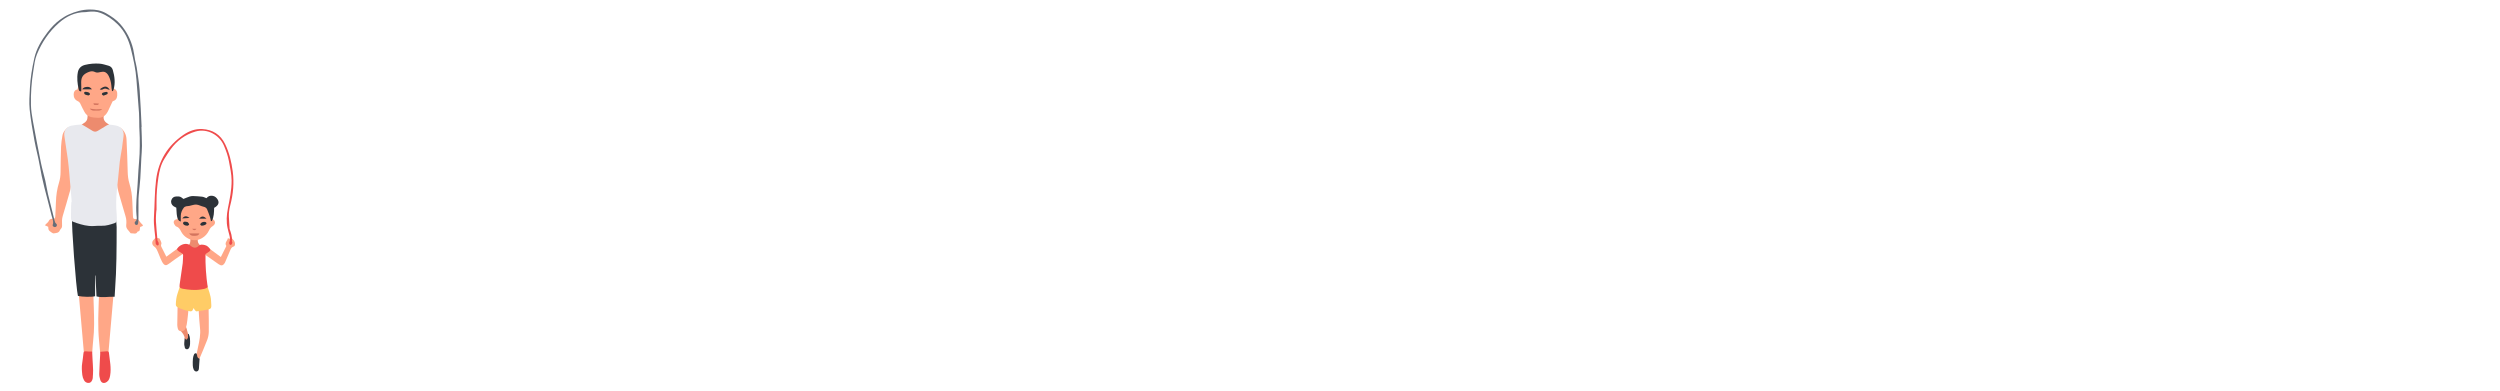 <?xml version="1.0" encoding="UTF-8"?>
<!DOCTYPE svg PUBLIC "-//W3C//DTD SVG 1.1//EN" "http://www.w3.org/Graphics/SVG/1.1/DTD/svg11.dtd">
<!-- Creator: CorelDRAW 2017 -->
<svg xmlns="http://www.w3.org/2000/svg" xml:space="preserve" width="102.51mm" height="16.02mm" version="1.1" style="shape-rendering:geometricPrecision; text-rendering:geometricPrecision; image-rendering:optimizeQuality; fill-rule:evenodd; clip-rule:evenodd"
viewBox="0 0 10251 1602"
 xmlns:xlink="http://www.w3.org/1999/xlink">
 <defs>
  <style type="text/css">
   <![CDATA[
    .fil3 {fill:#2C3238;fill-rule:nonzero}
    .fil5 {fill:#656D78;fill-rule:nonzero}
    .fil7 {fill:#D3745E;fill-rule:nonzero}
    .fil6 {fill:#E8E9EE;fill-rule:nonzero}
    .fil1 {fill:#ED8B6E;fill-rule:nonzero}
    .fil4 {fill:#EF4B4B;fill-rule:nonzero}
    .fil0 {fill:#FFA787;fill-rule:nonzero}
    .fil2 {fill:#FFCC66;fill-rule:nonzero}
   ]]>
  </style>
 </defs>
 <g id="Camada_x0020_1">
  <path class="fil0" d="M831.38 1036.94c6.99,-7.73 13.46,-14.91 20.46,-22.66 17.99,13.25 35.28,25.98 53.72,39.56 7.64,-15.22 14.58,-28.98 21.44,-42.77 0.52,-1.05 1.11,-2.75 0.63,-3.5 -6.1,-9.74 0.46,-16.96 4.66,-24.7 0.94,-1.73 1.39,-3.74 2.48,-6.78 4.95,4.02 9.59,3.82 13.27,-1.96 7.43,8.26 15.22,14.07 15.56,25.11 0.17,5.52 -0.55,10.14 -6.15,11.83 -7.67,2.31 -10.55,8.2 -13.28,14.81 -6.23,15.13 -12.82,30.07 -19.27,45.09 -1.14,2.64 -1.99,5.44 -3.54,7.81 -7.05,10.7 -14.01,12.06 -24.46,4.79 -19.46,-13.56 -38.86,-27.19 -58.26,-40.83 -2.25,-1.58 -4.31,-3.43 -7.26,-5.8z"/>
  <path class="fil0" d="M637.4 975.28c5.97,0.69 10.75,1.24 15.88,1.82 1.86,3.48 4.59,7.6 6.33,12.1 1.39,3.59 3.31,8.5 1.93,11.36 -2.88,5.92 -0.59,10.11 1.82,14.84 6.08,11.97 12.09,23.96 18.73,37.14 18.16,-13.29 35.45,-25.95 53.69,-39.3 7.02,7.58 13.53,14.65 20.66,22.35 -3.57,2.81 -6.3,5.15 -9.21,7.2 -18.36,12.93 -37.18,25.24 -54.98,38.9 -10.83,8.29 -18.04,8.9 -27.65,-8.25 -5.35,-9.57 -8.84,-20.18 -13.17,-30.29 -3.05,-7.14 -5.69,-14.49 -9.35,-21.28 -2.18,-4.06 -5.37,-8.2 -9.18,-10.62 -9.36,-5.96 -11.76,-17.94 -4.36,-26.37 2.92,-3.33 6.01,-6.51 8.86,-9.6z"/>
  <path class="fil1" d="M737.19 1328.86c1.66,0 2.88,-0.08 4.08,0.01 12.83,1.09 20.83,6 24.48,20.25 4.23,16.59 9.73,32.71 10.19,50.05 0.11,4.13 0.84,7.97 -3.1,11.05 -6.29,4.94 -13.11,2.72 -14.57,-5.09 -0.38,-1.99 -0.52,-4.09 -0.35,-6.1 1.24,-14.17 -2.94,-26.39 -12.56,-36.92 -2.73,-2.99 -4.76,-6.61 -7.08,-9.98 -4.97,-7.16 -7.29,-14.53 -1.09,-23.27z"/>
  <path class="fil0" d="M814.62 1263.33c13.56,-1.92 26.02,-3.69 39.29,-5.57 0.6,3.52 1.41,6.14 1.45,8.78 0.42,31.48 1.35,62.98 0.77,94.44 -0.21,11.2 -2.7,22.91 -6.69,33.4 -10.17,26.72 -21.78,52.87 -32.82,79.25 -0.63,1.51 -1.14,3.17 -2.18,4.36 -1.23,1.41 -3.26,3.56 -4.41,3.27 -2.04,-0.52 -4.71,-2.31 -5.27,-4.14 -1.05,-3.39 -1.53,-7.32 -0.95,-10.81 2.36,-14.09 4.83,-28.16 7.97,-42.08 5.92,-26.35 11.52,-52.47 8.2,-79.94 -2.89,-23.93 -3.67,-48.09 -5.34,-72.14 -0.16,-2.41 -0.02,-4.83 -0.02,-8.82z"/>
  <path class="fil0" d="M729.4 1252.21c14.65,4.77 28.51,9.29 43.7,14.24 -0.96,9.85 -1.77,19.46 -2.86,29.05 -1.29,11.38 -2.46,22.79 -4.39,34.06 -1.09,6.36 -2.99,12.76 -5.66,18.63 -3.43,7.54 -11.23,10.95 -19.41,9.84 -7.75,-1.06 -11.06,-6.24 -12.26,-13.3 -0.68,-4 -1.68,-8.04 -1.65,-12.07 0.23,-24.12 0.69,-48.26 1.18,-72.39 0.05,-2.33 0.75,-4.63 1.35,-8.06z"/>
  <path class="fil2" d="M848.66 1167.37c5.72,21.59 16.01,42.7 16.77,66.42 0.19,5.72 0.6,11.43 1.01,17.12 0.68,9.7 -1.11,15.27 -9.75,17.33 -16.57,3.96 -33.59,6.21 -50.5,8.53 -2.15,0.29 -5.17,-2.96 -7.15,-5.15 -1.76,-1.93 -2.65,-4.67 -4.82,-8.76 -1.56,3.19 -2.55,4.72 -3.09,6.41 -2.01,6.22 -6.63,8.2 -12.47,7.13 -17.72,-3.31 -34.94,-8.21 -50.91,-16.93 -4.9,-2.67 -6.99,-6.11 -6.78,-11.76 0.56,-14.75 2.03,-29.32 6.82,-43.4 3.15,-9.27 6.21,-18.59 9.12,-27.93 1.37,-4.45 3.85,-6.75 8.74,-6.91 33.09,-0.94 66.16,-2.07 99.25,-3.09 0.77,-0.02 1.57,0.39 3.76,0.99z"/>
  <path class="fil3" d="M818.38 1470.93c-0.92,13.83 -1.68,26.84 -2.72,39.83 -0.43,5.51 -2.15,10.59 -8.36,12.23 -4.93,1.32 -10.56,-1.59 -13.43,-8.37 -2.15,-5.11 -3.18,-10.97 -3.41,-16.56 -0.39,-9.36 -0.25,-18.82 0.66,-28.13 0.58,-5.95 2.35,-11.99 4.8,-17.44 1.02,-2.28 5.29,-4.42 7.88,-4.2 1.64,0.14 4,4.66 4.15,7.32 0.43,7.6 2.73,13.46 10.43,15.32z"/>
  <path class="fil3" d="M757.46 1386.15c-1.04,16.83 -3.87,25.53 -0.32,35.28 0.39,4.72 1.9,9.07 7.37,10.47 4.33,1.13 9.28,-1.36 11.81,-7.16 1.89,-4.38 2.8,-9.4 3,-14.19 0.34,-8.02 0.22,-16.11 -0.58,-24.1 -0.51,-5.1 -2.07,-10.27 -4.23,-14.93 -0.89,-1.96 -1.1,-2.96 -3.38,-2.76 -1.44,0.11 1.97,14.81 -1.49,18.04 -4.26,10.65 -9.49,4.19 -12.18,-0.65z"/>
  <path class="fil1" d="M782.56 969.66c3.18,-0.19 5.19,-0.45 7.2,-0.43 20.02,0.27 20.46,0.26 21.41,20.2 0.4,8.46 6.73,12.56 10.96,18.61 -3.69,9.46 -12.05,13.17 -19.99,17.09 -1.89,0.94 -5.03,0.58 -7.1,-0.33 -6.34,-2.81 -12.55,-5.97 -18.58,-9.38 -4.06,-2.3 -6.39,-6.99 -2.98,-10.24 7.89,-7.55 6.78,-16.95 7.49,-26.17 0.21,-2.79 0.92,-5.55 1.59,-9.35z"/>
  <path class="fil0" d="M728.3 898.08c2.06,-9.9 3.41,-19.63 6.15,-28.94 5.59,-19 16.08,-34.78 33.01,-45.73 20.72,-13.42 45.49,-13.12 65.67,1.07 19.94,14.03 29.77,34.18 33.79,57.62 0.76,4.42 1.13,8.92 1.64,13.2 0.61,0.81 0.94,1.76 1.57,2.06 14.42,6.95 15.72,21.15 1.79,29.85 -7.11,4.42 -11.16,9.95 -14.56,17.12 -6.45,13.59 -16.07,24.67 -29.26,32.17 -20.7,11.79 -41.36,11.24 -61.55,-1.29 -9.91,-6.13 -17.87,-14.46 -23.34,-24.72 -4.79,-9 -8.77,-18.04 -19.86,-21.53 -3.33,-1.05 -6.09,-5.37 -8.15,-8.77 -6.3,-10.4 -2.18,-18.92 9.93,-21.38 1.14,-0.22 2.27,-0.51 3.17,-0.73z"/>
  <path class="fil4" d="M842.61 1041.84c-0.87,45.52 2.49,90.58 9.02,135.7 -8.02,7.22 -18.23,7.74 -27.57,9.33 -25.28,4.3 -50.54,1.59 -75.55,-2.99 -11.13,-2.03 -13.49,-6.3 -11.88,-17.3 4.27,-29.11 8.78,-58.17 12.59,-87.32 1.38,-10.47 0.81,-21.19 1.57,-31.77 0.41,-5.69 -3.17,-7.8 -7.13,-10.17 -6.95,-4.14 -14.49,-7.7 -18.25,-15.45 8.67,-16.73 32.12,-26.48 47.8,-19.7 4.02,1.74 7.42,4.95 11,7.64 10.26,7.75 20.78,7.84 29.84,-1.04 8.29,-8.12 17.3,-5.79 26.23,-3.79 9.15,2.06 15.49,8.76 20.8,16.16 2.73,3.81 0.81,7.25 -2.29,9.62 -4.83,3.68 -10.03,6.9 -16.18,11.08z"/>
  <path class="fil4" d="M639.45 907.89c1.52,26.12 4.01,52.17 6.45,78.2 0.26,2.82 3.39,5.24 4.16,8.13 0.86,3.18 1.11,6.86 0.4,10.02 -0.29,1.23 -4.72,2.94 -5.85,2.15 -2.6,-1.79 -6.07,-4.9 -6.16,-7.61 -1.23,-36.72 -9.58,-72.89 -7.17,-109.9 3.3,-50.59 2.38,-101.4 8.76,-151.86 10.03,-79.33 48.03,-139.69 110.99,-183.28 23.53,-16.28 49.81,-26.36 78.37,-24.66 41.83,2.5 74.53,21.75 93.99,62.18 16.9,35.1 25.71,72.67 30.89,111.38 6.34,47.36 1.86,93.62 -10.2,139.64 -9.67,36.93 -4.3,54.84 -2.58,96.28 5.74,16.07 11.17,32.38 9.43,50.14 -0.22,2.25 2.04,4.82 1.65,6.94 -0.53,2.84 -2.04,5.97 -4.08,7.86 -1.18,1.1 -5.36,0.83 -6.18,-0.35 -1.57,-2.26 -3.15,-6.35 -2.21,-8.41 4.78,-10.46 2.82,-20.86 0.28,-31.05 -3.56,-14.23 -3.85,-13.34 -7.08,-27.63 -6.13,-27.19 -4.15,-54.53 1.16,-81.57 7.39,-37.68 15.48,-75.17 15.23,-114.01 -0.17,-26.85 -6.16,-52.67 -10.88,-78.77 -4.09,-22.63 -11.75,-43.82 -20.7,-64.87 -18.25,-42.91 -68.03,-71.82 -116.92,-57.4 -41.67,12.29 -75.37,36.88 -101.51,72.78 -9.22,12.66 -17.44,26.15 -25.78,39.48 -14.47,23.14 -20.38,49.46 -24.4,76.22 -4.93,32.77 -7.79,65.77 -7.66,99 0.05,11.04 0.01,22.08 0.01,33.11 -0.86,0 -3.33,31.97 -2.41,47.86z"/>
  <path class="fil3" d="M722.79 851.57c-3.41,-1.76 -7.18,-3.32 -10.53,-5.51 -9.08,-5.91 -12.74,-15.94 -9.64,-25.52 3.15,-9.75 10.32,-14.82 21.32,-15.09 13.89,-0.33 15.58,0.29 28.25,10.26 8.54,-3.38 16.7,-7.02 25.16,-9.8 4.58,-1.49 9.67,-2.23 14.48,-2.05 12.6,0.49 25.25,1.21 37.75,2.77 5.48,0.69 10.66,3.67 17.04,6.01 6.26,-7.98 15.01,-11.76 26.12,-9.54 8.73,1.74 14.61,7.09 19.15,14.14 8.62,13.36 4.07,25.28 -13.91,35.05 -0.33,18.15 -0.65,37.08 -9.29,54.12 -1.25,-0.02 -2.49,-0.03 -3.74,-0.04 -1.27,-5.36 -2.12,-10.87 -3.9,-16.06 -3.67,-10.76 -7.49,-21.5 -11.94,-31.95 -2.7,-6.34 -8.12,-9.32 -15.2,-10.87 -9.92,-2.18 -19.33,-8.04 -29.19,-8.66 -9.35,-0.6 -18.95,3.8 -28.53,5.45 -8.28,1.41 -17.14,0.04 -23.27,8.26 -7.09,9.48 -11.19,19.9 -11.73,31.61 -0.37,8.03 -0.07,16.11 -0.07,24.1 -12.69,-2.86 -16.74,-15.11 -18.33,-56.68z"/>
  <path class="fil0" d="M197.74 929.97c-4.63,-2.15 -8.46,-3.92 -13.75,-6.38 3.01,-3.07 4.82,-4.86 6.58,-6.71 2.98,-3.14 7.08,-5.83 8.65,-9.58 3.28,-7.83 8.32,-10.34 16.63,-10.34 9.24,0 10.56,-2.18 11.01,-11.71 0.91,-19.12 1.95,-38.24 2.51,-57.37 0.79,-27.26 4.79,-54.01 12.88,-80.03 4.2,-13.5 5.86,-27.16 6.05,-41.22 0.46,-35.1 0.76,-70.21 2.07,-105.28 0.58,-15.02 3.05,-30.05 5.52,-44.94 2.47,-14.91 11.76,-25.73 24.46,-35.34 7.98,6.49 16.4,12.99 24.3,20.06 2.06,1.83 3.21,5.39 3.54,8.3 2.42,21.39 4.26,42.84 6.83,64.21 1.87,15.52 -3.12,30.03 -5.52,44.9 -5.58,34.61 -11.69,69.14 -17.68,103.68 -1.1,6.26 -2.39,12.52 -4.14,18.62 -9.96,34.86 -19.82,69.76 -30.34,104.46 -3.69,12.15 -3.56,24.34 -2.88,36.56 0.35,6.4 -0.12,11.73 -4.7,16.44 -1.65,1.69 -3.26,3.69 -4.12,5.85 -4.69,11.89 -15.83,11.2 -25.47,12.84 -2.55,0.44 -5.77,-1.96 -8.41,-3.51 -2.87,-1.69 -5.63,-3.69 -8.05,-5.95 -1.91,-1.79 -3.94,-3.97 -4.66,-6.35 -1.02,-3.35 -0.89,-7.05 -1.31,-11.21z"/>
  <path class="fil0" d="M491.52 522.45c18.06,12.04 26.24,29.11 27.27,48.91 2.28,44.18 3.62,88.43 4.79,132.66 0.43,16.47 2.17,32.46 7.05,48.29 7.44,24.1 11.05,48.94 11.89,74.18 0.67,19.93 1.68,39.86 2.61,59.77 0.48,10.24 1.67,11.93 12,11.89 7.33,-0.03 11.41,2.42 15.01,8.94 3.3,5.97 9.01,10.62 13.99,16.21 -0.95,5.82 -7.19,4.69 -11.55,7.67 -0.31,2.51 -0.67,5.6 -1.09,8.67 -0.61,4.46 -1.2,8.93 -7.18,9.28 -0.75,0.05 -1.96,0.28 -2.17,0.77 -5.7,13.03 -16.8,6.28 -25.81,7.05 -1.1,0.1 -2.82,-0.23 -3.31,-0.98 -6.87,-10.55 -19.32,-17.65 -17.44,-33.51 1.39,-11.66 0.81,-23.6 -2.82,-35.37 -9.04,-29.32 -16.95,-58.98 -25.82,-88.36 -5.55,-18.38 -8.88,-37.07 -11.81,-56.04 -5.48,-35.43 -12.71,-70.59 -18.71,-105.95 -1.38,-8.12 -1.52,-16.66 -0.87,-24.89 1.59,-19.87 4.18,-39.66 5.93,-59.51 0.45,-5.16 1.9,-8.95 6.11,-12.11 7.33,-5.5 14.34,-11.44 21.93,-17.57z"/>
  <path class="fil1" d="M334.58 511.8c2.28,-1.79 4.69,-4.29 7.62,-5.85 11.09,-5.91 16.68,-14.06 16.82,-27.49 0.26,-25.72 4.22,-20.93 21.51,-21.8 10.72,-0.55 21.49,-0.4 32.23,-0.18 10.13,0.2 12.38,2.78 12.47,13.08 0.02,2.38 0.07,4.79 -0.23,7.15 -1.89,14.68 5.53,23.99 17.39,31.02 2.46,1.46 6.06,4.27 5.86,6.1 -0.26,2.37 -3.46,5.01 -6,6.43 -14.52,8.19 -29.18,16.1 -43.89,23.94 -1.98,1.05 -4.83,2.16 -6.68,1.52 -20.26,-7.01 -40.74,-13.76 -55.8,-30.35 -0.48,-0.53 -0.55,-1.44 -1.3,-3.57z"/>
  <path class="fil0" d="M317.52 367c4.57,-17.13 7.7,-32.21 12.69,-46.65 5.35,-15.47 14.92,-28.54 28.07,-38.7 20.92,-16.16 46.65,-16.48 67.73,-0.45 21.24,16.14 31.1,38.93 36.48,64.14 1.16,5.49 1.9,11.08 2.8,16.45 13.16,6.68 16.59,13.59 15.26,30.41 -1,12.59 -6.75,19.42 -18.88,23.35 -6.51,13.92 -12.69,27.14 -18.88,40.35 -0.31,0.68 -0.71,1.32 -1.06,1.99 -9.83,18.41 -24.55,27.69 -45.93,24.72 -3.71,-0.51 -7.5,-0.38 -11.24,-0.69 -16.78,-1.39 -30.35,-8.12 -38.47,-23.57 -5.41,-10.3 -11.03,-20.52 -15.69,-31.15 -2.54,-5.79 -5.43,-9.65 -11.54,-12.46 -11.52,-5.29 -17.22,-15.12 -16.82,-28.13 0.34,-11.32 5.63,-18.45 15.48,-19.61z"/>
  <path class="fil5" d="M579.93 520.61c0.82,25.93 2.17,51.85 2.25,77.78 0.06,16.73 -1.86,33.44 -2.71,50.17 -1.43,27.9 -2.27,55.84 -4.17,83.7 -1.52,22.27 -4.26,44.45 -6.38,66.68 -0.52,5.56 -1.02,11.13 -1.05,16.71 -0.14,26.34 -0.05,52.69 -0.2,79.04 -0.04,6.76 -0.35,13.59 -1.18,20.3 -0.73,5.87 -4.35,8.53 -8.64,7.4 -4.41,-1.15 -6.85,-6.91 -4.97,-11.76 0.15,-0.37 0.23,-0.87 0.51,-1.06 10.13,-7.2 7.19,-17.68 6.32,-27.21 -3.91,-42.44 1.99,-84.49 4.5,-126.69 1.15,-19.51 2.09,-39.05 3.4,-58.55 1.47,-21.89 3.8,-43.73 4.72,-65.64 0.92,-21.9 0.88,-43.86 0.68,-65.78 -0.14,-15.15 -1.46,-30.29 -1.88,-45.44 -0.52,-18.73 0.17,-37.53 -1.1,-56.2 -3.12,-45.77 -7.33,-91.45 -10.59,-137.21 -3.04,-42.78 -12.36,-84.46 -22.61,-125.82 -9.4,-37.93 -25.61,-73.04 -54.11,-101.16 -20.69,-20.41 -44.22,-37.03 -71.39,-47.18 -16.04,-6 -33.56,-6.21 -50.78,-4.15 -3.56,0.43 -7.13,1.23 -10.69,1.22 -42.17,-0.08 -77.48,17 -108.31,44.22 -40.51,35.76 -70.04,79.44 -90.44,129.34 -8.55,20.91 -10.64,43.33 -14.26,65.32 -7.74,46.98 -11.06,94.41 -10,141.94 0.48,21.42 3.78,42.94 7.63,64.07 10.5,57.68 21.58,115.27 33.24,172.72 4.99,24.6 12.34,48.69 17.95,73.16 4.18,18.26 6.69,36.89 11,55.11 8.54,36.08 17.78,71.98 26.78,107.95 1.25,4.97 2.23,9.89 6.85,13.49 4.06,3.16 3.68,8.09 0.61,11.74 -1.41,1.68 -5.05,2.74 -7.29,2.26 -4.48,-0.99 -9.2,-4.41 -7.52,-9.13 4.88,-13.78 -1.67,-25.87 -4.7,-38.25 -9.46,-38.74 -20.01,-77.21 -29.75,-115.89 -7.59,-30.16 -14.05,-60.53 -19.31,-91.25 -5.71,-33.38 -15.04,-66.13 -21.06,-99.46 -7.7,-42.78 -15.43,-85.68 -19.76,-128.88 -2.84,-28.39 -0.57,-57.42 0.94,-86.09 2.18,-41.51 8.9,-82.45 18,-123.03 8.95,-39.92 29.54,-73.89 53.8,-105.87 14.99,-19.76 31.87,-38.02 52.03,-52.63 11.24,-8.14 23.26,-15.66 35.88,-21.32 27.08,-12.17 55.48,-20.02 85.51,-20.28 23.9,-0.21 46.72,3.52 67.88,15.79 21.19,12.3 41.46,25.72 57.67,44.27 25.91,29.66 43.48,63.91 52.75,102.15 3.65,15.06 5.22,30.62 8.08,45.9 1.9,10.16 5.08,20.12 6.55,30.34 4.4,30.8 9.65,61.56 11.97,92.54 3.77,50.11 5.48,100.37 8.05,150.57 -0.23,0.01 -0.46,0.03 -0.7,0.05z"/>
  <path class="fil0" d="M344.01 1446.27c-8.4,-96.14 -16.66,-190.59 -24.9,-284.9 9.36,-2.67 51.26,-2.23 64.39,0.75 0.26,4.23 1.09,8.89 0.74,13.47 -2.22,28.66 -0.6,57.27 0.38,85.96 1.54,44.98 2.68,90.07 -2.57,134.99 -1.58,13.45 -2.16,27.02 -3.3,40.52 -0.32,3.84 -1,7.66 -1.66,12.55 -11.3,-1.13 -21.48,-2.16 -33.08,-3.34z"/>
  <path class="fil0" d="M444.66 1446.29c-11.86,1.22 -21.67,2.23 -32.08,3.3 -0.96,-3.34 -2.15,-5.83 -2.36,-8.42 -2.44,-28.6 -5.82,-57.17 -6.77,-85.83 -1.06,-31.45 -0.75,-63.02 0.62,-94.47 1.24,-28.29 2.7,-56.5 0.37,-84.77 -0.38,-4.6 -0.06,-9.26 -0.06,-15.36 22.52,0 43.35,0 65.19,0 -8.28,94.9 -16.55,189.68 -24.91,285.55z"/>
  <path class="fil3" d="M295.87 896.2c59.14,0 118.41,0 179.33,0 1.09,11.7 3.13,23.44 3.11,35.16 -0.08,85.76 -0.2,171.52 -6.56,257.12 -0.67,9.04 -1.09,18.11 -1.7,28.3 -25.09,-1.2 -49.16,5.07 -74.42,-1.43 -1.38,-28.47 -2.76,-57.02 -4.13,-85.56 -0.5,0 -0.99,0 -1.48,0 0,28.34 0,56.68 0,84.75 -13.87,3.93 -51.46,3.15 -70.53,-1.16 -7.56,-29.91 -27.47,-295.21 -23.62,-317.18z"/>
  <path class="fil3" d="M459.26 373.36c-0.65,-4.19 -1.61,-8.36 -1.88,-12.58 -0.85,-13.53 -2.43,-26.9 -7.49,-39.59 -1.94,-4.87 -3.91,-9.86 -6.75,-14.21 -5.94,-9.08 -13.96,-14.58 -25.59,-12.27 -3.68,0.73 -7.52,0.81 -11.1,1.84 -6.44,1.84 -12.3,1.22 -18.32,-1.81 -7.96,-4 -16.67,-2.58 -24.19,0.36 -18.84,7.34 -31.05,17.37 -31.07,41.76 -0.01,9.76 0.46,19.54 0.6,29.29 0.04,2.83 -0.32,5.66 -0.51,8.54 -7.55,0.75 -9.4,-4.4 -10.4,-8.9 -5.13,-22.85 -7.82,-45.89 -3.44,-69.23 3.11,-16.61 13.65,-26.56 29.37,-30.48 19.76,-4.92 40.14,-6.53 60.34,-5.05 12.15,0.89 24.07,5.26 36.02,8.35 9.16,2.37 15.15,8.94 17.66,17.52 7.77,26.64 10.98,53.64 3.1,80.94 -0.57,1.99 -2.09,3.71 -3.16,5.56 -1.07,-0.01 -2.13,-0.02 -3.19,-0.04z"/>
  <path class="fil4" d="M411.35 1442.39c9.9,-0.73 18.58,-1.32 27.26,-2 4.98,-0.4 7.64,2.3 8.12,6.77 3.31,30.8 10.33,61.48 4.83,92.67 -1.72,9.73 -4.17,19.56 -13.13,25.93 -11.64,8.26 -23.06,5.31 -27.38,-8.26 -2.63,-8.22 -4.33,-17.21 -4.08,-25.78 0.88,-29.44 2.8,-58.84 4.38,-89.33z"/>
  <path class="fil4" d="M377.87 1441.52c0.58,11.57 1.04,21.47 1.56,31.36 0.8,15.12 2.05,30.22 2.33,45.34 0.2,10.7 -0.86,21.44 -1.44,32.15 -0.09,1.57 -0.55,3.14 -1.03,4.66 -2.39,7.63 -6.19,14.22 -15.02,15.06 -8.86,0.85 -15.81,-3.84 -19.76,-11.02 -3.56,-6.47 -6.17,-14.02 -7,-21.33 -1.86,-16.58 -3.31,-33.23 -0.31,-50 2.24,-12.53 3.2,-25.28 4.84,-37.93 1.09,-8.32 2.56,-9.59 10.55,-9.26 3.97,0.17 7.94,0.76 11.91,0.94 3.93,0.16 7.87,0.03 13.37,0.03z"/>
  <path class="fil6" d="M294.07 827.24c-3.29,-38.55 -6.48,-77.1 -9.91,-115.64 -1.74,-19.46 -3.39,-38.95 -6.03,-58.29 -4.41,-32.38 -9.67,-64.65 -14.39,-96.99 -2.76,-18.99 9.02,-36.73 28.42,-40.92 13.18,-2.83 26.83,-3.81 40.33,-4.81 3.47,-0.25 7.43,2.15 10.72,4.09 12.38,7.25 24.56,14.83 36.83,22.25 7.28,4.41 14.33,3.68 21.41,-0.72 12.19,-7.58 24.39,-15.18 36.83,-22.34 3.16,-1.82 7.33,-3.01 10.91,-2.77 8.73,0.63 17.45,1.93 26.06,3.56 22.96,4.35 34.92,22.46 31.15,45.33 -2.67,16.12 -3.96,32.47 -6.38,48.65 -2.72,18.13 -6.84,36.07 -8.89,54.28 -4.33,38.43 -7.18,77.03 -11.61,115.46 -3.91,33.88 -4.11,67.65 -1.02,101.53 0.65,7.14 0.49,14.36 0.55,21.54 0.06,6.68 -2.72,11.48 -9.4,13.63 -17.08,5.48 -33.95,11.42 -52.42,10.7 -11.51,-0.44 -23.08,0.6 -34.62,1.09 -23.98,1.04 -46.65,-5.06 -69.08,-12.52 -2.64,-0.88 -5.1,-2.52 -7.8,-3.01 -10.93,-2.01 -15.06,-8.56 -14.69,-19.39 0.53,-15.54 0.22,-31.11 0.5,-46.66 0.11,-5.97 0.83,-11.94 1.27,-17.9 0.42,-0.06 0.84,-0.1 1.26,-0.15z"/>
  <path class="fil3" d="M409.1 366.08c19.76,-15.13 29.76,-14.89 41.05,2.25 -4.88,-1.3 -8.07,-1.75 -10.92,-2.98 -5.34,-2.32 -10.21,-3.01 -15.75,0.05 -3.83,2.1 -8.45,4.3 -14.38,0.68z"/>
  <path class="fil3" d="M336.93 366.38c5.55,-8.86 13.59,-9.83 21.29,-10.2 7.29,-0.36 13.61,2.65 18.7,10.2 -13.65,0 -25.98,0 -39.99,0z"/>
  <path class="fil3" d="M362.68 391.48c-5.55,-1.44 -10.14,-1.87 -13.88,-3.9 -2.21,-1.18 -3.85,-4.8 -4.13,-7.49 -0.11,-1.12 4.07,-3.89 6.18,-3.76 4.66,0.24 9.54,1.21 13.71,3.18 2.26,1.06 4.68,5 4.36,7.27 -0.27,1.96 -4.32,3.38 -6.24,4.7z"/>
  <path class="fil3" d="M424.3 392.23c-2.41,-1.89 -5.67,-3.25 -6.53,-5.52 -0.59,-1.56 1.66,-5.66 3.51,-6.39 4.98,-1.94 10.39,-3.07 15.72,-3.66 1.57,-0.17 4.49,2.26 4.92,3.97 0.42,1.66 -1.05,4.92 -2.6,5.73 -4.44,2.31 -9.34,3.73 -15.02,5.87z"/>
  <path class="fil7" d="M368.05 445.14c10.34,1.33 18.34,3.08 26.37,3.2 8.13,0.13 16.29,-1.34 24.62,-1.09 -7.89,8.63 -18.54,5.95 -28.21,6.32 -7.5,0.27 -15.69,0.92 -22.78,-8.43z"/>
  <path class="fil3" d="M769.09 925.67c-4.18,-0.53 -6.47,-0.6 -8.64,-1.15 -6.42,-1.66 -11.37,-7.07 -9.69,-11.05 2.54,-6.07 8.07,-4.51 12.9,-3.96 2.21,0.24 5.07,0.45 6.37,1.84 2.49,2.69 5.25,6.11 5.54,9.43 0.14,1.67 -4.9,3.77 -6.48,4.89z"/>
  <path class="fil7" d="M775.59 957.13c14.53,0 27.66,0 41.94,0 -4.5,11.13 -13.93,9.25 -21.04,9.9 -7.75,0.69 -15.85,-1.21 -20.9,-9.9z"/>
  <path class="fil3" d="M826.99 925.62c-1.05,-0.77 -4.85,-2.23 -5.92,-4.81 -0.68,-1.62 2.23,-5.62 4.46,-7.36 5.51,-4.35 15.45,-5.05 19.28,-1.72 1.14,1 2,3.18 1.8,4.67 -0.55,4.18 -9.75,8.88 -19.62,9.22z"/>
  <path class="fil3" d="M777 893.76c-11.28,0.72 -20.51,1.32 -29.68,1.9 9.15,-10.93 17.01,-11.9 29.68,-1.9z"/>
  <path class="fil7" d="M405.58 424.51c-2.44,8.77 -9.33,5.2 -14.39,5.8 -4.3,0.51 -7.83,-0.56 -7.79,-6.89 7.36,0.36 14.51,0.71 22.18,1.09z"/>
  <path class="fil3" d="M816.52 896.55c9.9,-11.58 18.19,-11.66 29.98,0 -10.2,0 -20.04,0 -29.98,0z"/>
  <path class="fil7" d="M805.84 938.18c-5.95,7.49 -11.24,7.3 -18.28,0 7.69,0 12.98,0 18.28,0z"/>
 </g>
</svg>
